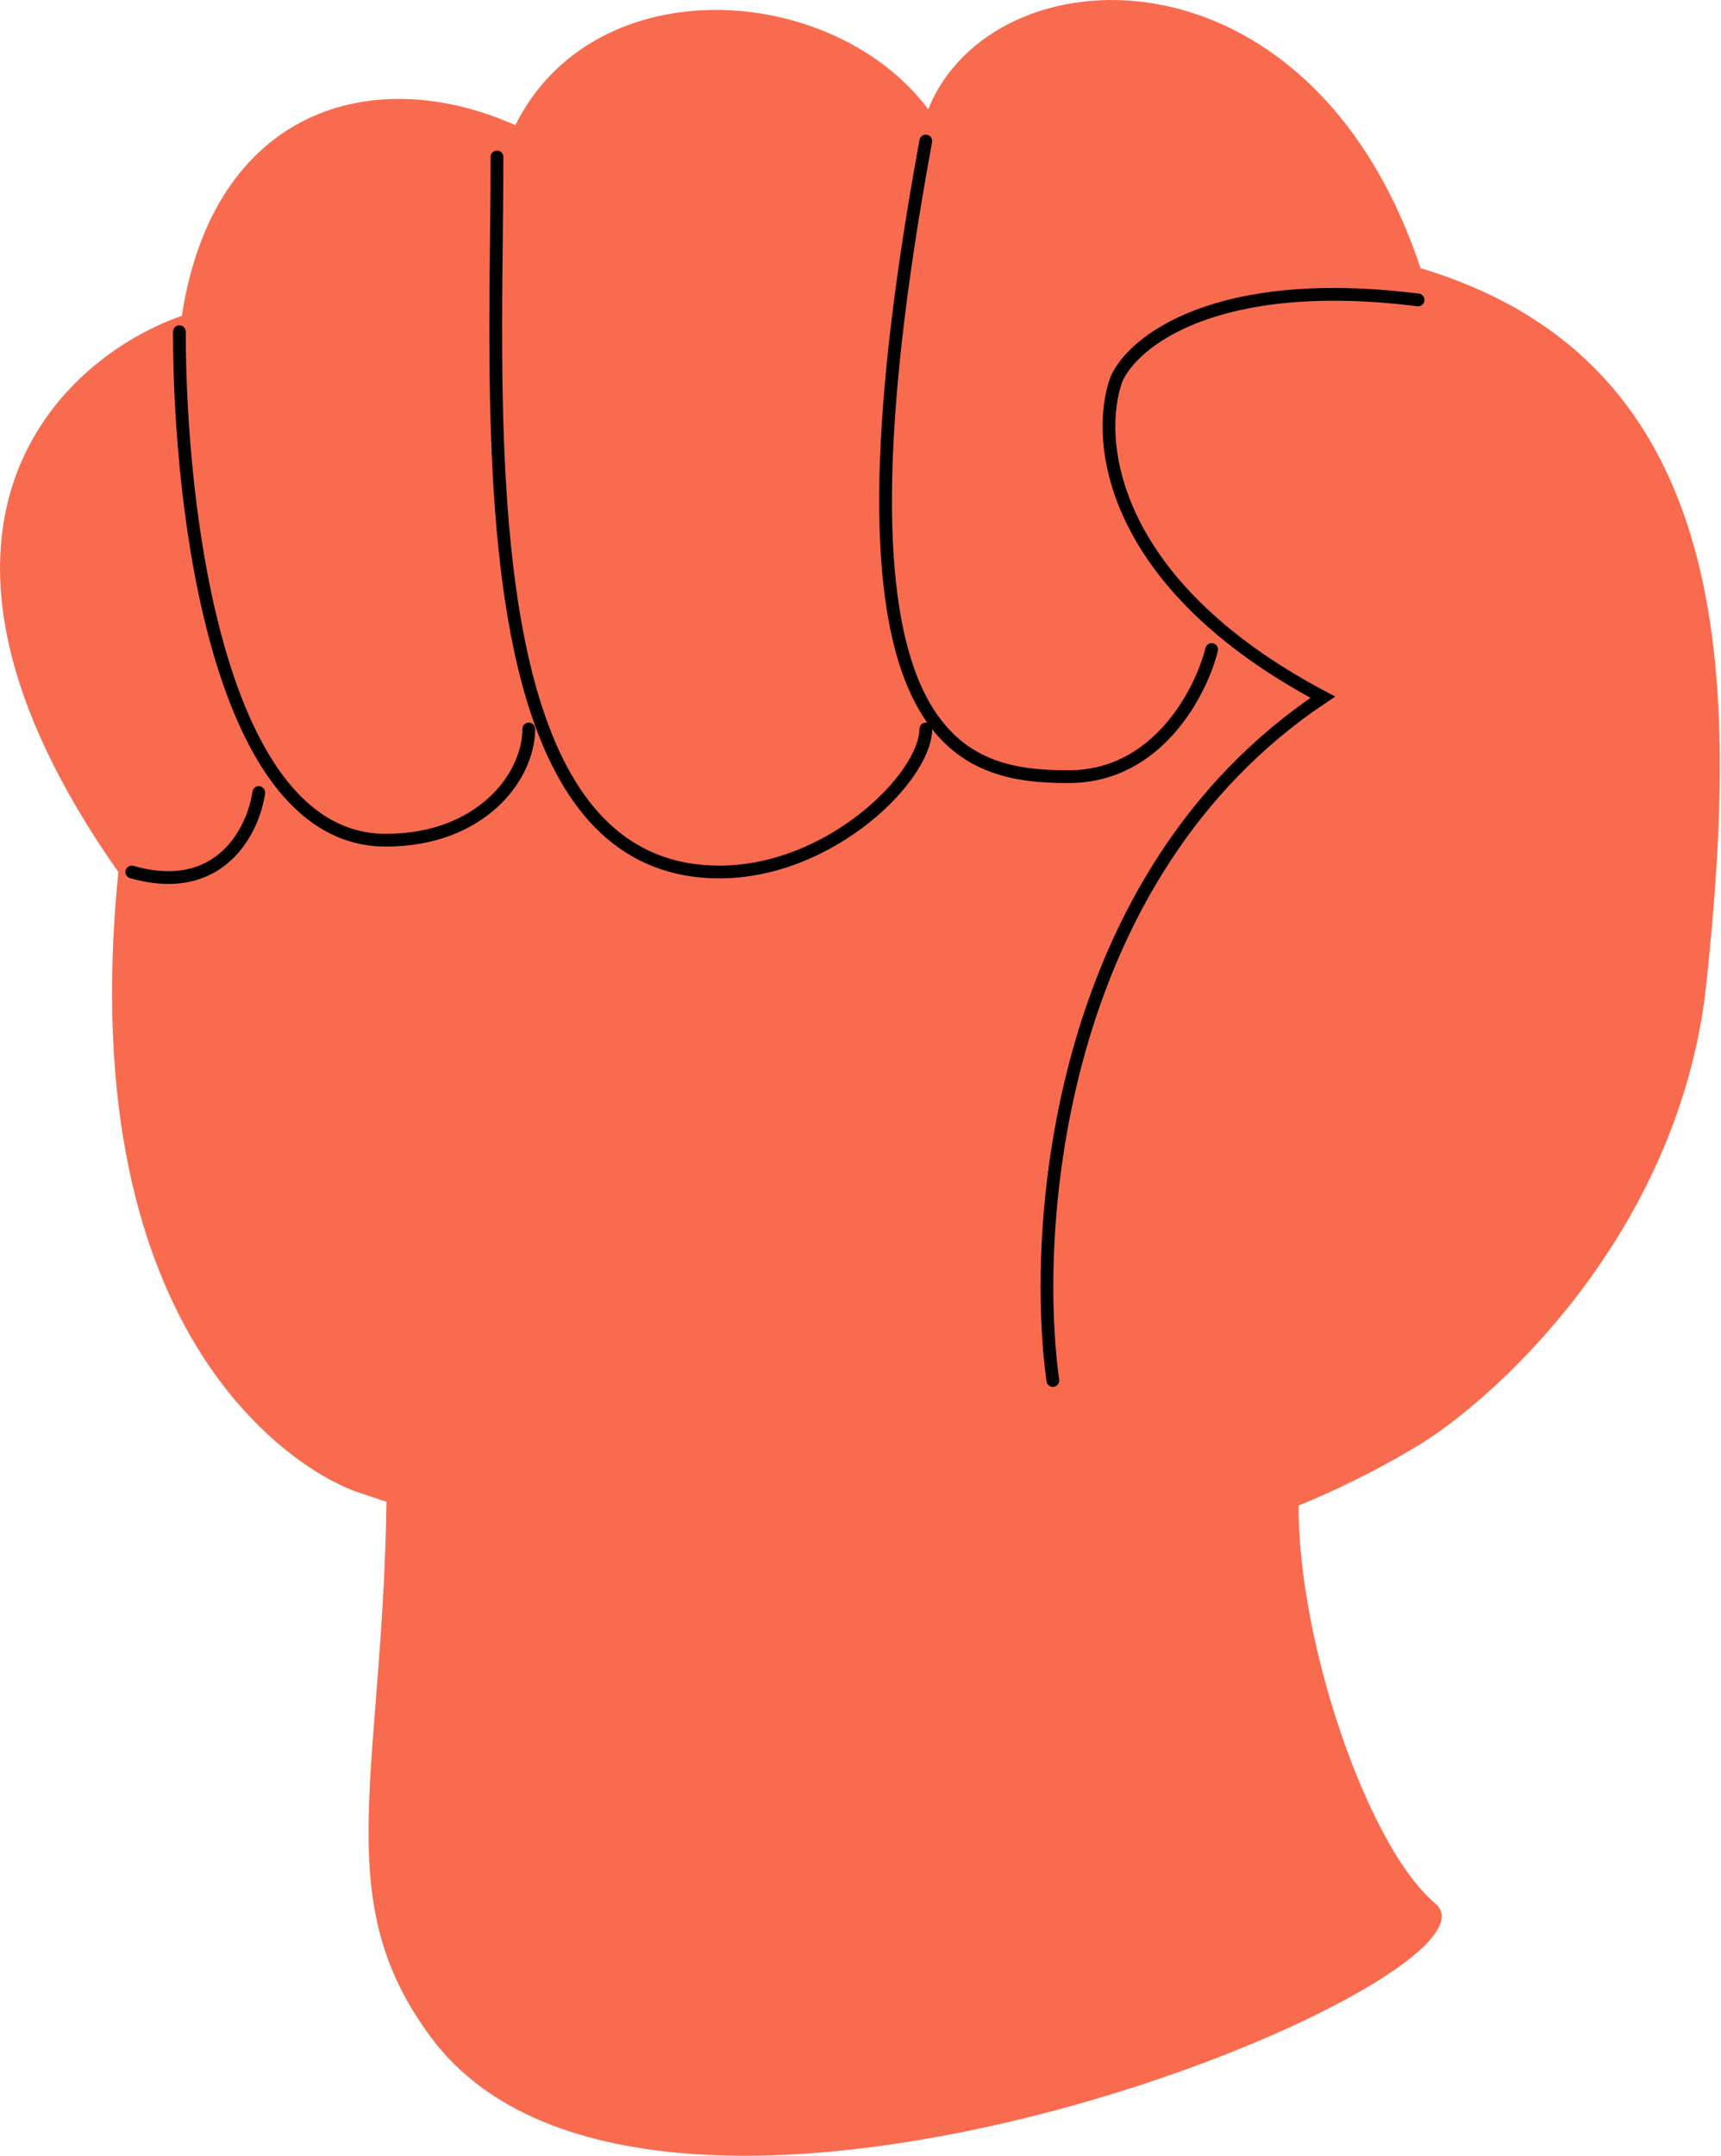<svg width="135" height="169" viewBox="0 0 135 169" fill="none" xmlns="http://www.w3.org/2000/svg">
<path d="M133.856 77.081C131.862 96.016 118.076 109.055 111.432 113.207C76.551 134.385 31.704 118.19 27.967 116.944C24.23 115.699 5.544 105.733 9.281 68.36C-9.654 41.452 4.713 28.081 14.264 24.759C16.756 8.565 29.213 4.827 40.425 9.81C46.653 -2.647 65.34 -1.401 72.814 8.565C77.797 -3.893 102.712 -5.138 111.432 21.022C136.347 28.497 136.347 53.412 133.856 77.081Z" fill="#F96B4F"/>
<path d="M112.585 149.218C106.945 144.518 100.836 126.111 102.011 115.145C79.687 113.187 30.339 108.499 30.339 115.145C30.339 138.644 25.404 148.513 33.864 159.793C51.488 183.291 119.635 155.093 112.585 149.218Z" fill="#F96B4F"/>
<path d="M82.588 108.224C80.927 96.181 82.837 68.609 103.765 54.657C86.823 45.687 85.91 34.309 87.571 29.742C88.816 26.835 95.294 21.52 111.24 23.513" stroke="black" stroke-linecap="round"/>
<path d="M95.045 50.92C94.215 54.242 90.81 60.886 83.834 60.886C75.113 60.886 63.901 58.394 72.622 11.056" stroke="black" stroke-linecap="round"/>
<path d="M38.986 12.302C38.986 24.767 38.012 43.567 42.158 55.903C44.641 63.291 48.961 68.36 56.427 68.36C65.158 68.36 72.622 60.886 72.622 57.148" stroke="black" stroke-linecap="round"/>
<path d="M14.071 26.005C14.071 40.123 17.158 65.868 30.266 65.868C37.74 65.868 41.478 60.885 41.478 57.148" stroke="black" stroke-linecap="round"/>
<path d="M20.3 62.131C19.885 65.038 17.311 70.353 10.335 68.36" stroke="black" stroke-linecap="round"/>
</svg>
